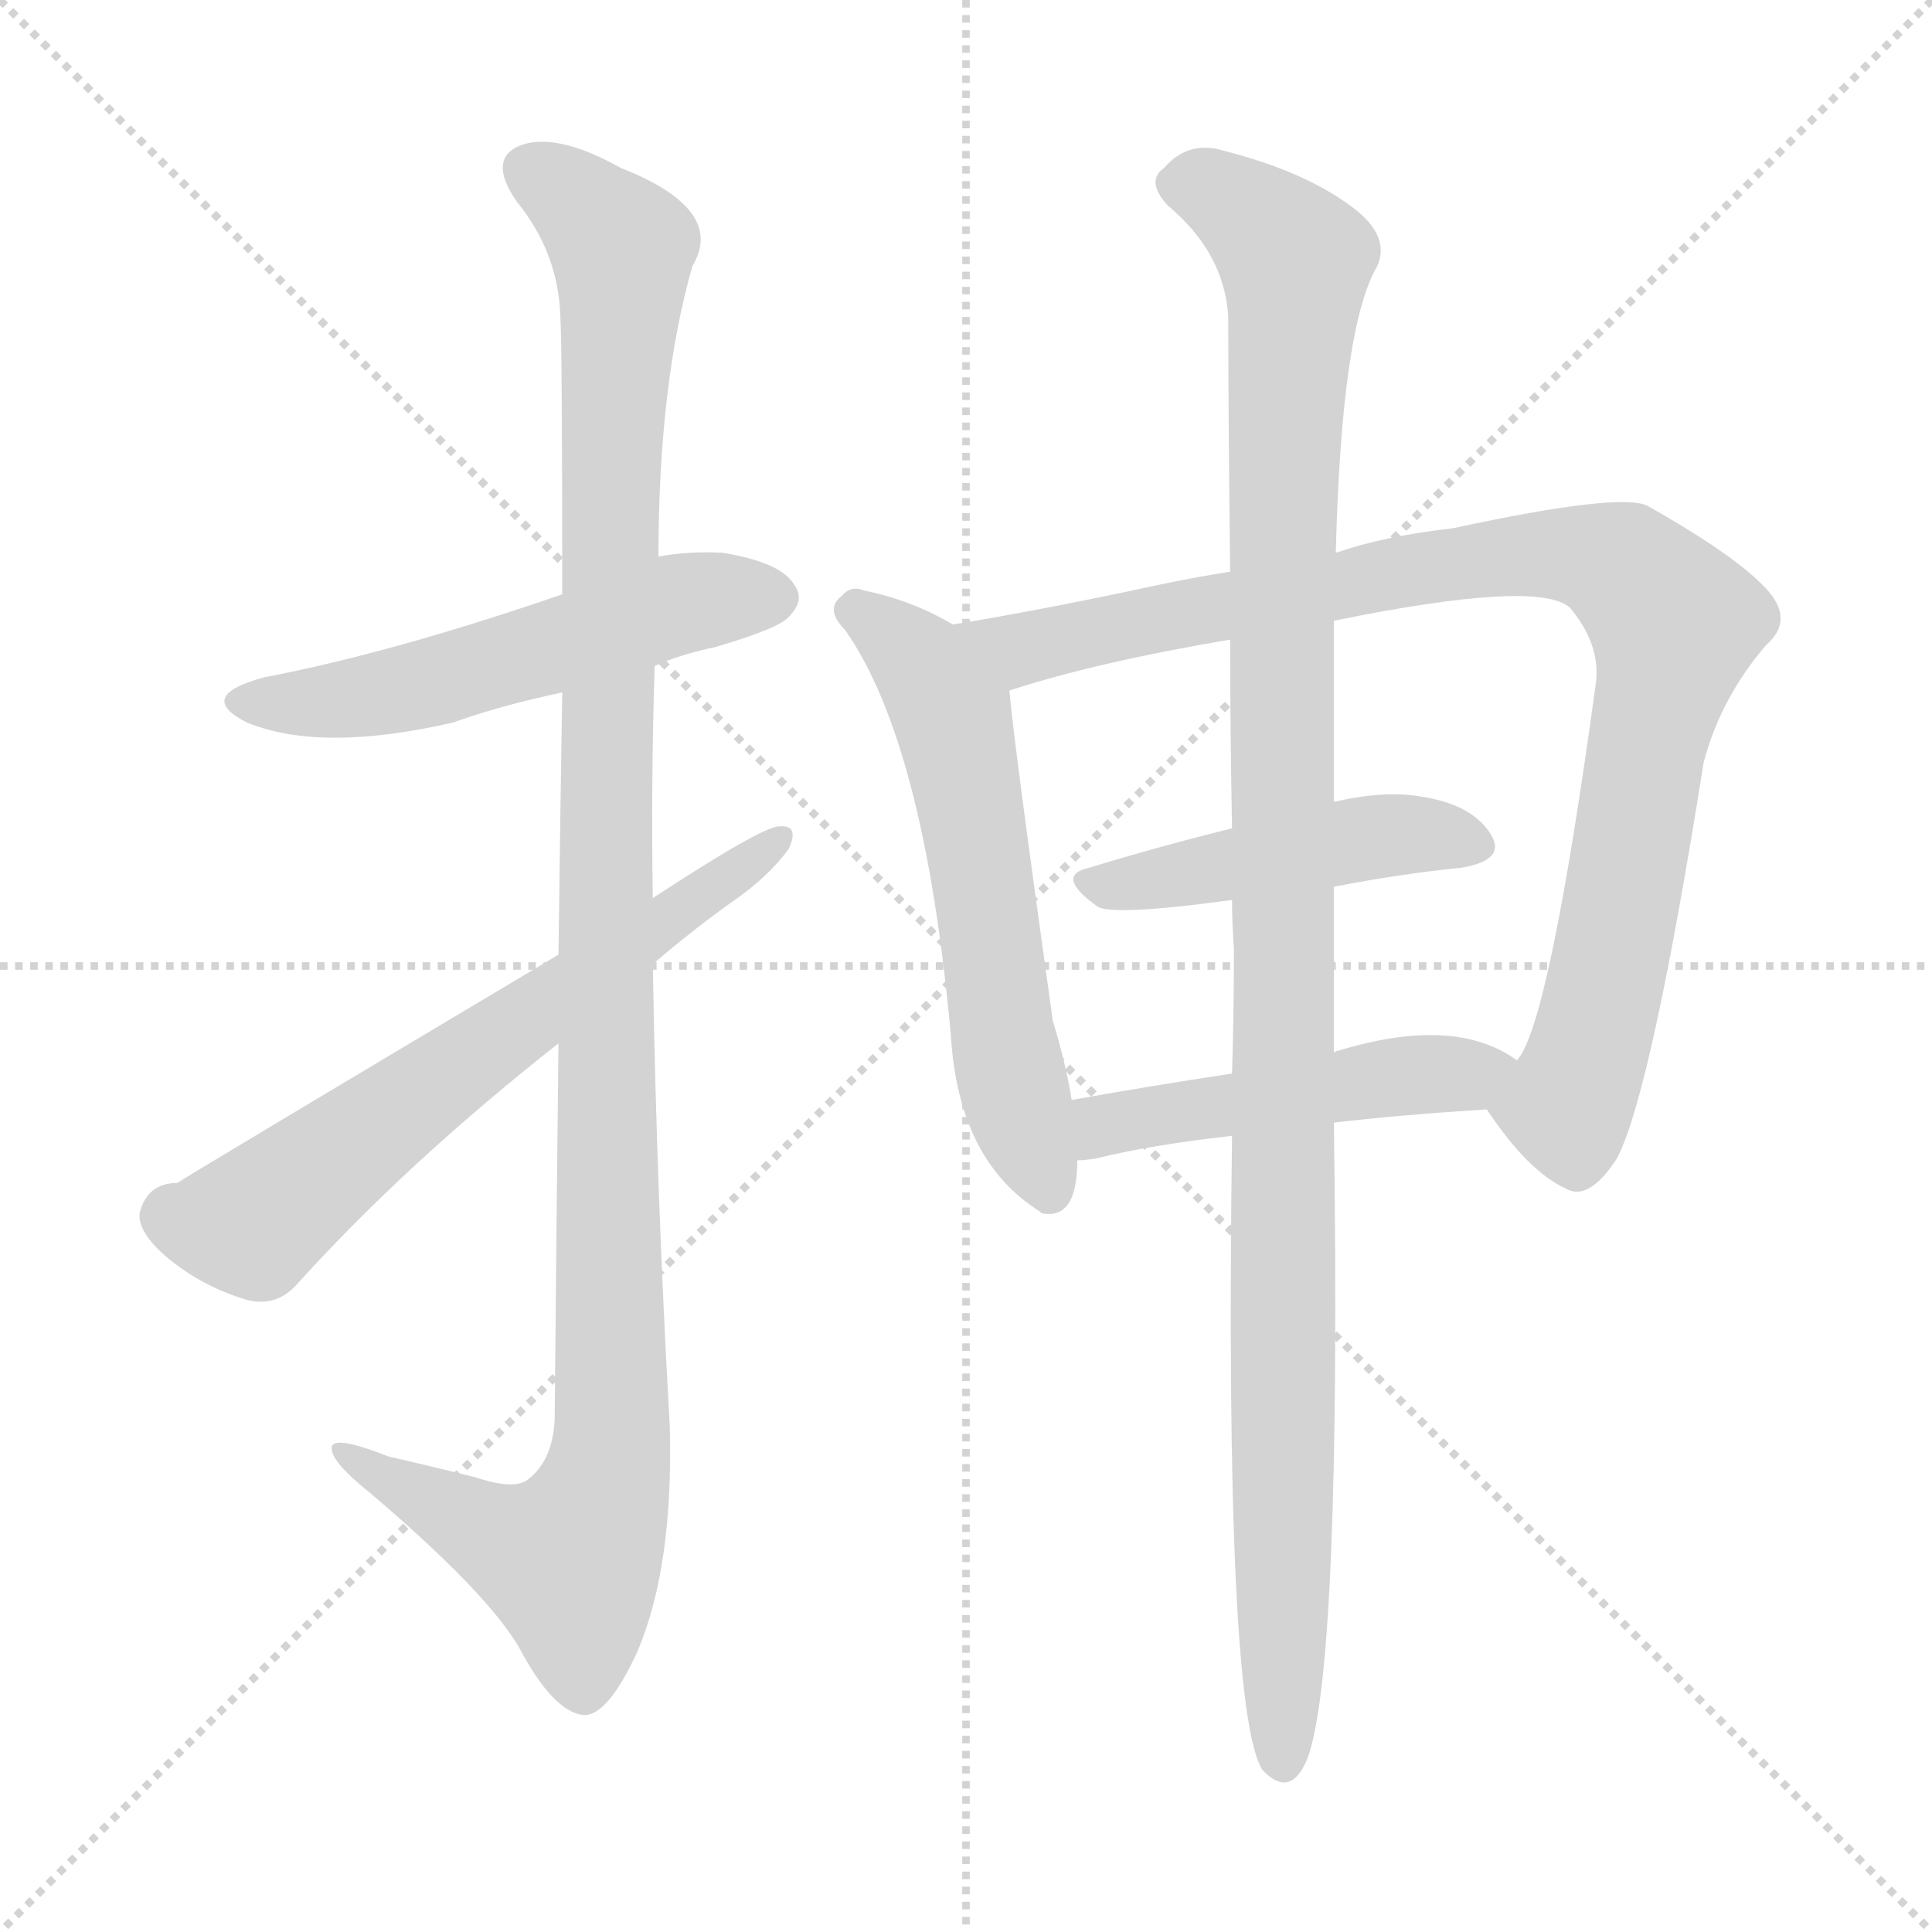 <svg version="1.1" viewBox="0 0 1024 1024" xmlns="http://www.w3.org/2000/svg">
  <g stroke="lightgray" stroke-dasharray="1,1" stroke-width="1" transform="scale(4, 4)">
    <line x1="0" y1="0" x2="256" y2="256"></line>
    <line x1="256" y1="0" x2="0" y2="256"></line>
    <line x1="128" y1="0" x2="128" y2="256"></line>
    <line x1="0" y1="128" x2="256" y2="128"></line>
  </g>
<g transform="scale(1, -1) translate(0, -900)">
   <style type="text/css">
    @keyframes keyframes0 {
      from {
       stroke: blue;
       stroke-dashoffset: 542;
       stroke-width: 128;
       }
       64% {
       animation-timing-function: step-end;
       stroke: blue;
       stroke-dashoffset: 0;
       stroke-width: 128;
       }
       to {
       stroke: black;
       stroke-width: 1024;
       }
       }
       #make-me-a-hanzi-animation-0 {
         animation: keyframes0 0.691s both;
         animation-delay: 0s;
         animation-timing-function: linear;
       }
    @keyframes keyframes1 {
      from {
       stroke: blue;
       stroke-dashoffset: 1154;
       stroke-width: 128;
       }
       79% {
       animation-timing-function: step-end;
       stroke: blue;
       stroke-dashoffset: 0;
       stroke-width: 128;
       }
       to {
       stroke: black;
       stroke-width: 1024;
       }
       }
       #make-me-a-hanzi-animation-1 {
         animation: keyframes1 1.189s both;
         animation-delay: 0.691s;
         animation-timing-function: linear;
       }
    @keyframes keyframes2 {
      from {
       stroke: blue;
       stroke-dashoffset: 645;
       stroke-width: 128;
       }
       68% {
       animation-timing-function: step-end;
       stroke: blue;
       stroke-dashoffset: 0;
       stroke-width: 128;
       }
       to {
       stroke: black;
       stroke-width: 1024;
       }
       }
       #make-me-a-hanzi-animation-2 {
         animation: keyframes2 0.775s both;
         animation-delay: 1.88s;
         animation-timing-function: linear;
       }
    @keyframes keyframes3 {
      from {
       stroke: blue;
       stroke-dashoffset: 596;
       stroke-width: 128;
       }
       66% {
       animation-timing-function: step-end;
       stroke: blue;
       stroke-dashoffset: 0;
       stroke-width: 128;
       }
       to {
       stroke: black;
       stroke-width: 1024;
       }
       }
       #make-me-a-hanzi-animation-3 {
         animation: keyframes3 0.735s both;
         animation-delay: 2.655s;
         animation-timing-function: linear;
       }
    @keyframes keyframes4 {
      from {
       stroke: blue;
       stroke-dashoffset: 940;
       stroke-width: 128;
       }
       75% {
       animation-timing-function: step-end;
       stroke: blue;
       stroke-dashoffset: 0;
       stroke-width: 128;
       }
       to {
       stroke: black;
       stroke-width: 1024;
       }
       }
       #make-me-a-hanzi-animation-4 {
         animation: keyframes4 1.015s both;
         animation-delay: 3.39s;
         animation-timing-function: linear;
       }
    @keyframes keyframes5 {
      from {
       stroke: blue;
       stroke-dashoffset: 459;
       stroke-width: 128;
       }
       60% {
       animation-timing-function: step-end;
       stroke: blue;
       stroke-dashoffset: 0;
       stroke-width: 128;
       }
       to {
       stroke: black;
       stroke-width: 1024;
       }
       }
       #make-me-a-hanzi-animation-5 {
         animation: keyframes5 0.624s both;
         animation-delay: 4.405s;
         animation-timing-function: linear;
       }
    @keyframes keyframes6 {
      from {
       stroke: blue;
       stroke-dashoffset: 482;
       stroke-width: 128;
       }
       61% {
       animation-timing-function: step-end;
       stroke: blue;
       stroke-dashoffset: 0;
       stroke-width: 128;
       }
       to {
       stroke: black;
       stroke-width: 1024;
       }
       }
       #make-me-a-hanzi-animation-6 {
         animation: keyframes6 0.642s both;
         animation-delay: 5.029s;
         animation-timing-function: linear;
       }
    @keyframes keyframes7 {
      from {
       stroke: blue;
       stroke-dashoffset: 1127;
       stroke-width: 128;
       }
       79% {
       animation-timing-function: step-end;
       stroke: blue;
       stroke-dashoffset: 0;
       stroke-width: 128;
       }
       to {
       stroke: black;
       stroke-width: 1024;
       }
       }
       #make-me-a-hanzi-animation-7 {
         animation: keyframes7 1.167s both;
         animation-delay: 5.671s;
         animation-timing-function: linear;
       }
</style>
<path d="M 347.0 547.0 Q 360.0 553.0 379.0 557.0 Q 413.0 567.0 418.0 573.0 Q 427.0 582.0 421.0 590.0 Q 414.0 602.0 383.0 607.0 Q 365.0 608.0 349.0 605.0 L 298.0 585.0 Q 208.0 554.0 140.0 541.0 Q 103.0 531.0 131.0 517.0 Q 170.0 501.0 240.0 517.0 Q 265.0 526.0 298.0 533.0 L 347.0 547.0 Z" fill="lightgray"></path> 
<path d="M 296.0 347.0 Q 295.0 259.0 294.0 148.0 Q 293.0 126.0 280.0 116.0 Q 273.0 110.0 252.0 117.0 Q 228.0 123.0 206.0 128.0 Q 173.0 141.0 176.0 131.0 Q 177.0 124.0 197.0 108.0 Q 258.0 56.0 275.0 27.0 Q 293.0 -7.0 309.0 -9.0 Q 322.0 -10.0 338.0 25.0 Q 357.0 70.0 355.0 144.0 Q 348.0 267.0 346.0 389.0 L 346.0 424.0 Q 345.0 485.0 347.0 547.0 L 349.0 605.0 Q 349.0 696.0 367.0 759.0 Q 385.0 789.0 329.0 811.0 Q 295.0 830.0 276.0 823.0 Q 258.0 816.0 274.0 793.0 Q 296.0 766.0 297.0 732.0 Q 298.0 716.0 298.0 585.0 L 298.0 533.0 Q 297.0 473.0 296.0 394.0 L 296.0 347.0 Z" fill="lightgray"></path> 
<path d="M 296.0 394.0 Q 98.0 276.0 94.0 273.0 Q 78.0 273.0 74.0 257.0 Q 73.0 247.0 88.0 234.0 Q 107.0 218.0 131.0 211.0 Q 147.0 207.0 158.0 220.0 Q 216.0 284.0 296.0 347.0 L 346.0 389.0 Q 367.0 407.0 388.0 422.0 Q 407.0 435.0 418.0 450.0 Q 424.0 463.0 413.0 462.0 Q 404.0 462.0 346.0 424.0 L 296.0 394.0 Z" fill="lightgray"></path> 
<path d="M 505.0 569.0 Q 483.0 582.0 458.0 587.0 Q 451.0 590.0 446.0 584.0 Q 437.0 577.0 448.0 566.0 Q 490.0 506.0 504.0 351.0 Q 508.0 285.0 551.0 258.0 L 552.0 257.0 Q 571.0 253.0 571.0 285.0 L 568.0 317.0 Q 565.0 336.0 558.0 359.0 Q 537.0 509.0 535.0 534.0 C 533.0 554.0 531.0 555.0 505.0 569.0 Z" fill="lightgray"></path> 
<path d="M 788.0 312.0 Q 810.0 279.0 830.0 270.0 Q 842.0 263.0 857.0 286.0 Q 875.0 320.0 903.0 496.0 Q 912.0 530.0 936.0 558.0 Q 951.0 571.0 937.0 587.0 Q 921.0 605.0 873.0 632.0 Q 858.0 639.0 770.0 620.0 Q 734.0 616.0 708.0 607.0 L 652.0 597.0 Q 633.0 594.0 614.0 590.0 Q 554.0 577.0 505.0 569.0 C 475.0 564.0 506.0 525.0 535.0 534.0 Q 581.0 549.0 652.0 561.0 L 707.0 571.0 Q 815.0 593.0 832.0 578.0 Q 848.0 559.0 846.0 539.0 Q 821.0 356.0 804.0 338.0 C 791.0 311.0 786.0 315.0 788.0 312.0 Z" fill="lightgray"></path> 
<path d="M 707.0 430.0 Q 743.0 437.0 774.0 440.0 Q 799.0 444.0 790.0 458.0 Q 780.0 474.0 752.0 478.0 Q 733.0 481.0 707.0 475.0 L 653.0 461.0 Q 613.0 451.0 577.0 440.0 Q 559.0 436.0 581.0 420.0 Q 587.0 414.0 653.0 423.0 L 707.0 430.0 Z" fill="lightgray"></path> 
<path d="M 707.0 305.0 Q 741.0 309.0 788.0 312.0 C 818.0 314.0 829.0 322.0 804.0 338.0 Q 771.0 362.0 709.0 343.0 Q 708.0 343.0 707.0 342.0 L 653.0 331.0 Q 607.0 324.0 568.0 317.0 C 538.0 312.0 541.0 283.0 571.0 285.0 Q 575.0 285.0 581.0 286.0 Q 609.0 293.0 653.0 298.0 L 707.0 305.0 Z" fill="lightgray"></path> 
<path d="M 653.0 298.0 Q 649.0 -5.0 669.0 -38.0 Q 684.0 -54.0 693.0 -32.0 Q 711.0 17.0 707.0 305.0 L 707.0 342.0 Q 707.0 343.0 707.0 346.0 Q 707.0 391.0 707.0 430.0 L 707.0 475.0 Q 707.0 527.0 707.0 571.0 L 708.0 607.0 Q 711.0 727.0 730.0 759.0 Q 737.0 775.0 717.0 790.0 Q 692.0 809.0 649.0 820.0 Q 630.0 826.0 617.0 811.0 Q 607.0 804.0 619.0 791.0 Q 649.0 766.0 651.0 732.0 Q 651.0 680.0 652.0 597.0 L 652.0 561.0 Q 652.0 515.0 653.0 461.0 L 653.0 423.0 Q 653.0 411.0 654.0 397.0 Q 654.0 363.0 653.0 331.0 L 653.0 298.0 Z" fill="lightgray"></path> 
      <clipPath id="make-me-a-hanzi-clip-0">
      <path d="M 347.0 547.0 Q 360.0 553.0 379.0 557.0 Q 413.0 567.0 418.0 573.0 Q 427.0 582.0 421.0 590.0 Q 414.0 602.0 383.0 607.0 Q 365.0 608.0 349.0 605.0 L 298.0 585.0 Q 208.0 554.0 140.0 541.0 Q 103.0 531.0 131.0 517.0 Q 170.0 501.0 240.0 517.0 Q 265.0 526.0 298.0 533.0 L 347.0 547.0 Z" fill="lightgray"></path>
      </clipPath>
      <path clip-path="url(#make-me-a-hanzi-clip-0)" d="M 132.0 530.0 L 205.0 533.0 L 358.0 580.0 L 411.0 583.0 " fill="none" id="make-me-a-hanzi-animation-0" stroke-dasharray="414 828" stroke-linecap="round"></path>

      <clipPath id="make-me-a-hanzi-clip-1">
      <path d="M 296.0 347.0 Q 295.0 259.0 294.0 148.0 Q 293.0 126.0 280.0 116.0 Q 273.0 110.0 252.0 117.0 Q 228.0 123.0 206.0 128.0 Q 173.0 141.0 176.0 131.0 Q 177.0 124.0 197.0 108.0 Q 258.0 56.0 275.0 27.0 Q 293.0 -7.0 309.0 -9.0 Q 322.0 -10.0 338.0 25.0 Q 357.0 70.0 355.0 144.0 Q 348.0 267.0 346.0 389.0 L 346.0 424.0 Q 345.0 485.0 347.0 547.0 L 349.0 605.0 Q 349.0 696.0 367.0 759.0 Q 385.0 789.0 329.0 811.0 Q 295.0 830.0 276.0 823.0 Q 258.0 816.0 274.0 793.0 Q 296.0 766.0 297.0 732.0 Q 298.0 716.0 298.0 585.0 L 298.0 533.0 Q 297.0 473.0 296.0 394.0 L 296.0 347.0 Z" fill="lightgray"></path>
      </clipPath>
      <path clip-path="url(#make-me-a-hanzi-clip-1)" d="M 283.0 807.0 L 299.0 799.0 L 330.0 768.0 L 322.0 621.0 L 324.0 135.0 L 318.0 103.0 L 302.0 73.0 L 261.0 86.0 L 195.0 121.0 L 193.0 128.0 L 182.0 128.0 " fill="none" id="make-me-a-hanzi-animation-1" stroke-dasharray="1026 2052" stroke-linecap="round"></path>

      <clipPath id="make-me-a-hanzi-clip-2">
      <path d="M 296.0 394.0 Q 98.0 276.0 94.0 273.0 Q 78.0 273.0 74.0 257.0 Q 73.0 247.0 88.0 234.0 Q 107.0 218.0 131.0 211.0 Q 147.0 207.0 158.0 220.0 Q 216.0 284.0 296.0 347.0 L 346.0 389.0 Q 367.0 407.0 388.0 422.0 Q 407.0 435.0 418.0 450.0 Q 424.0 463.0 413.0 462.0 Q 404.0 462.0 346.0 424.0 L 296.0 394.0 Z" fill="lightgray"></path>
      </clipPath>
      <path clip-path="url(#make-me-a-hanzi-clip-2)" d="M 90.0 256.0 L 134.0 252.0 L 268.0 355.0 L 412.0 455.0 " fill="none" id="make-me-a-hanzi-animation-2" stroke-dasharray="517 1034" stroke-linecap="round"></path>

      <clipPath id="make-me-a-hanzi-clip-3">
      <path d="M 505.0 569.0 Q 483.0 582.0 458.0 587.0 Q 451.0 590.0 446.0 584.0 Q 437.0 577.0 448.0 566.0 Q 490.0 506.0 504.0 351.0 Q 508.0 285.0 551.0 258.0 L 552.0 257.0 Q 571.0 253.0 571.0 285.0 L 568.0 317.0 Q 565.0 336.0 558.0 359.0 Q 537.0 509.0 535.0 534.0 C 533.0 554.0 531.0 555.0 505.0 569.0 Z" fill="lightgray"></path>
      </clipPath>
      <path clip-path="url(#make-me-a-hanzi-clip-3)" d="M 453.0 576.0 L 479.0 558.0 L 504.0 521.0 L 533.0 344.0 L 557.0 263.0 " fill="none" id="make-me-a-hanzi-animation-3" stroke-dasharray="468 936" stroke-linecap="round"></path>

      <clipPath id="make-me-a-hanzi-clip-4">
      <path d="M 788.0 312.0 Q 810.0 279.0 830.0 270.0 Q 842.0 263.0 857.0 286.0 Q 875.0 320.0 903.0 496.0 Q 912.0 530.0 936.0 558.0 Q 951.0 571.0 937.0 587.0 Q 921.0 605.0 873.0 632.0 Q 858.0 639.0 770.0 620.0 Q 734.0 616.0 708.0 607.0 L 652.0 597.0 Q 633.0 594.0 614.0 590.0 Q 554.0 577.0 505.0 569.0 C 475.0 564.0 506.0 525.0 535.0 534.0 Q 581.0 549.0 652.0 561.0 L 707.0 571.0 Q 815.0 593.0 832.0 578.0 Q 848.0 559.0 846.0 539.0 Q 821.0 356.0 804.0 338.0 C 791.0 311.0 786.0 315.0 788.0 312.0 Z" fill="lightgray"></path>
      </clipPath>
      <path clip-path="url(#make-me-a-hanzi-clip-4)" d="M 513.0 566.0 L 541.0 556.0 L 808.0 607.0 L 843.0 605.0 L 864.0 596.0 L 888.0 570.0 L 853.0 386.0 L 833.0 320.0 L 828.0 314.0 L 803.0 312.0 " fill="none" id="make-me-a-hanzi-animation-4" stroke-dasharray="812 1624" stroke-linecap="round"></path>

      <clipPath id="make-me-a-hanzi-clip-5">
      <path d="M 707.0 430.0 Q 743.0 437.0 774.0 440.0 Q 799.0 444.0 790.0 458.0 Q 780.0 474.0 752.0 478.0 Q 733.0 481.0 707.0 475.0 L 653.0 461.0 Q 613.0 451.0 577.0 440.0 Q 559.0 436.0 581.0 420.0 Q 587.0 414.0 653.0 423.0 L 707.0 430.0 Z" fill="lightgray"></path>
      </clipPath>
      <path clip-path="url(#make-me-a-hanzi-clip-5)" d="M 579.0 430.0 L 732.0 457.0 L 779.0 452.0 " fill="none" id="make-me-a-hanzi-animation-5" stroke-dasharray="331 662" stroke-linecap="round"></path>

      <clipPath id="make-me-a-hanzi-clip-6">
      <path d="M 707.0 305.0 Q 741.0 309.0 788.0 312.0 C 818.0 314.0 829.0 322.0 804.0 338.0 Q 771.0 362.0 709.0 343.0 Q 708.0 343.0 707.0 342.0 L 653.0 331.0 Q 607.0 324.0 568.0 317.0 C 538.0 312.0 541.0 283.0 571.0 285.0 Q 575.0 285.0 581.0 286.0 Q 609.0 293.0 653.0 298.0 L 707.0 305.0 Z" fill="lightgray"></path>
      </clipPath>
      <path clip-path="url(#make-me-a-hanzi-clip-6)" d="M 575.0 291.0 L 604.0 308.0 L 794.0 335.0 " fill="none" id="make-me-a-hanzi-animation-6" stroke-dasharray="354 708" stroke-linecap="round"></path>

      <clipPath id="make-me-a-hanzi-clip-7">
      <path d="M 653.0 298.0 Q 649.0 -5.0 669.0 -38.0 Q 684.0 -54.0 693.0 -32.0 Q 711.0 17.0 707.0 305.0 L 707.0 342.0 Q 707.0 343.0 707.0 346.0 Q 707.0 391.0 707.0 430.0 L 707.0 475.0 Q 707.0 527.0 707.0 571.0 L 708.0 607.0 Q 711.0 727.0 730.0 759.0 Q 737.0 775.0 717.0 790.0 Q 692.0 809.0 649.0 820.0 Q 630.0 826.0 617.0 811.0 Q 607.0 804.0 619.0 791.0 Q 649.0 766.0 651.0 732.0 Q 651.0 680.0 652.0 597.0 L 652.0 561.0 Q 652.0 515.0 653.0 461.0 L 653.0 423.0 Q 653.0 411.0 654.0 397.0 Q 654.0 363.0 653.0 331.0 L 653.0 298.0 Z" fill="lightgray"></path>
      </clipPath>
      <path clip-path="url(#make-me-a-hanzi-clip-7)" d="M 624.0 802.0 L 651.0 795.0 L 687.0 761.0 L 679.0 606.0 L 680.0 -32.0 " fill="none" id="make-me-a-hanzi-animation-7" stroke-dasharray="999 1998" stroke-linecap="round"></path>

</g>
</svg>
